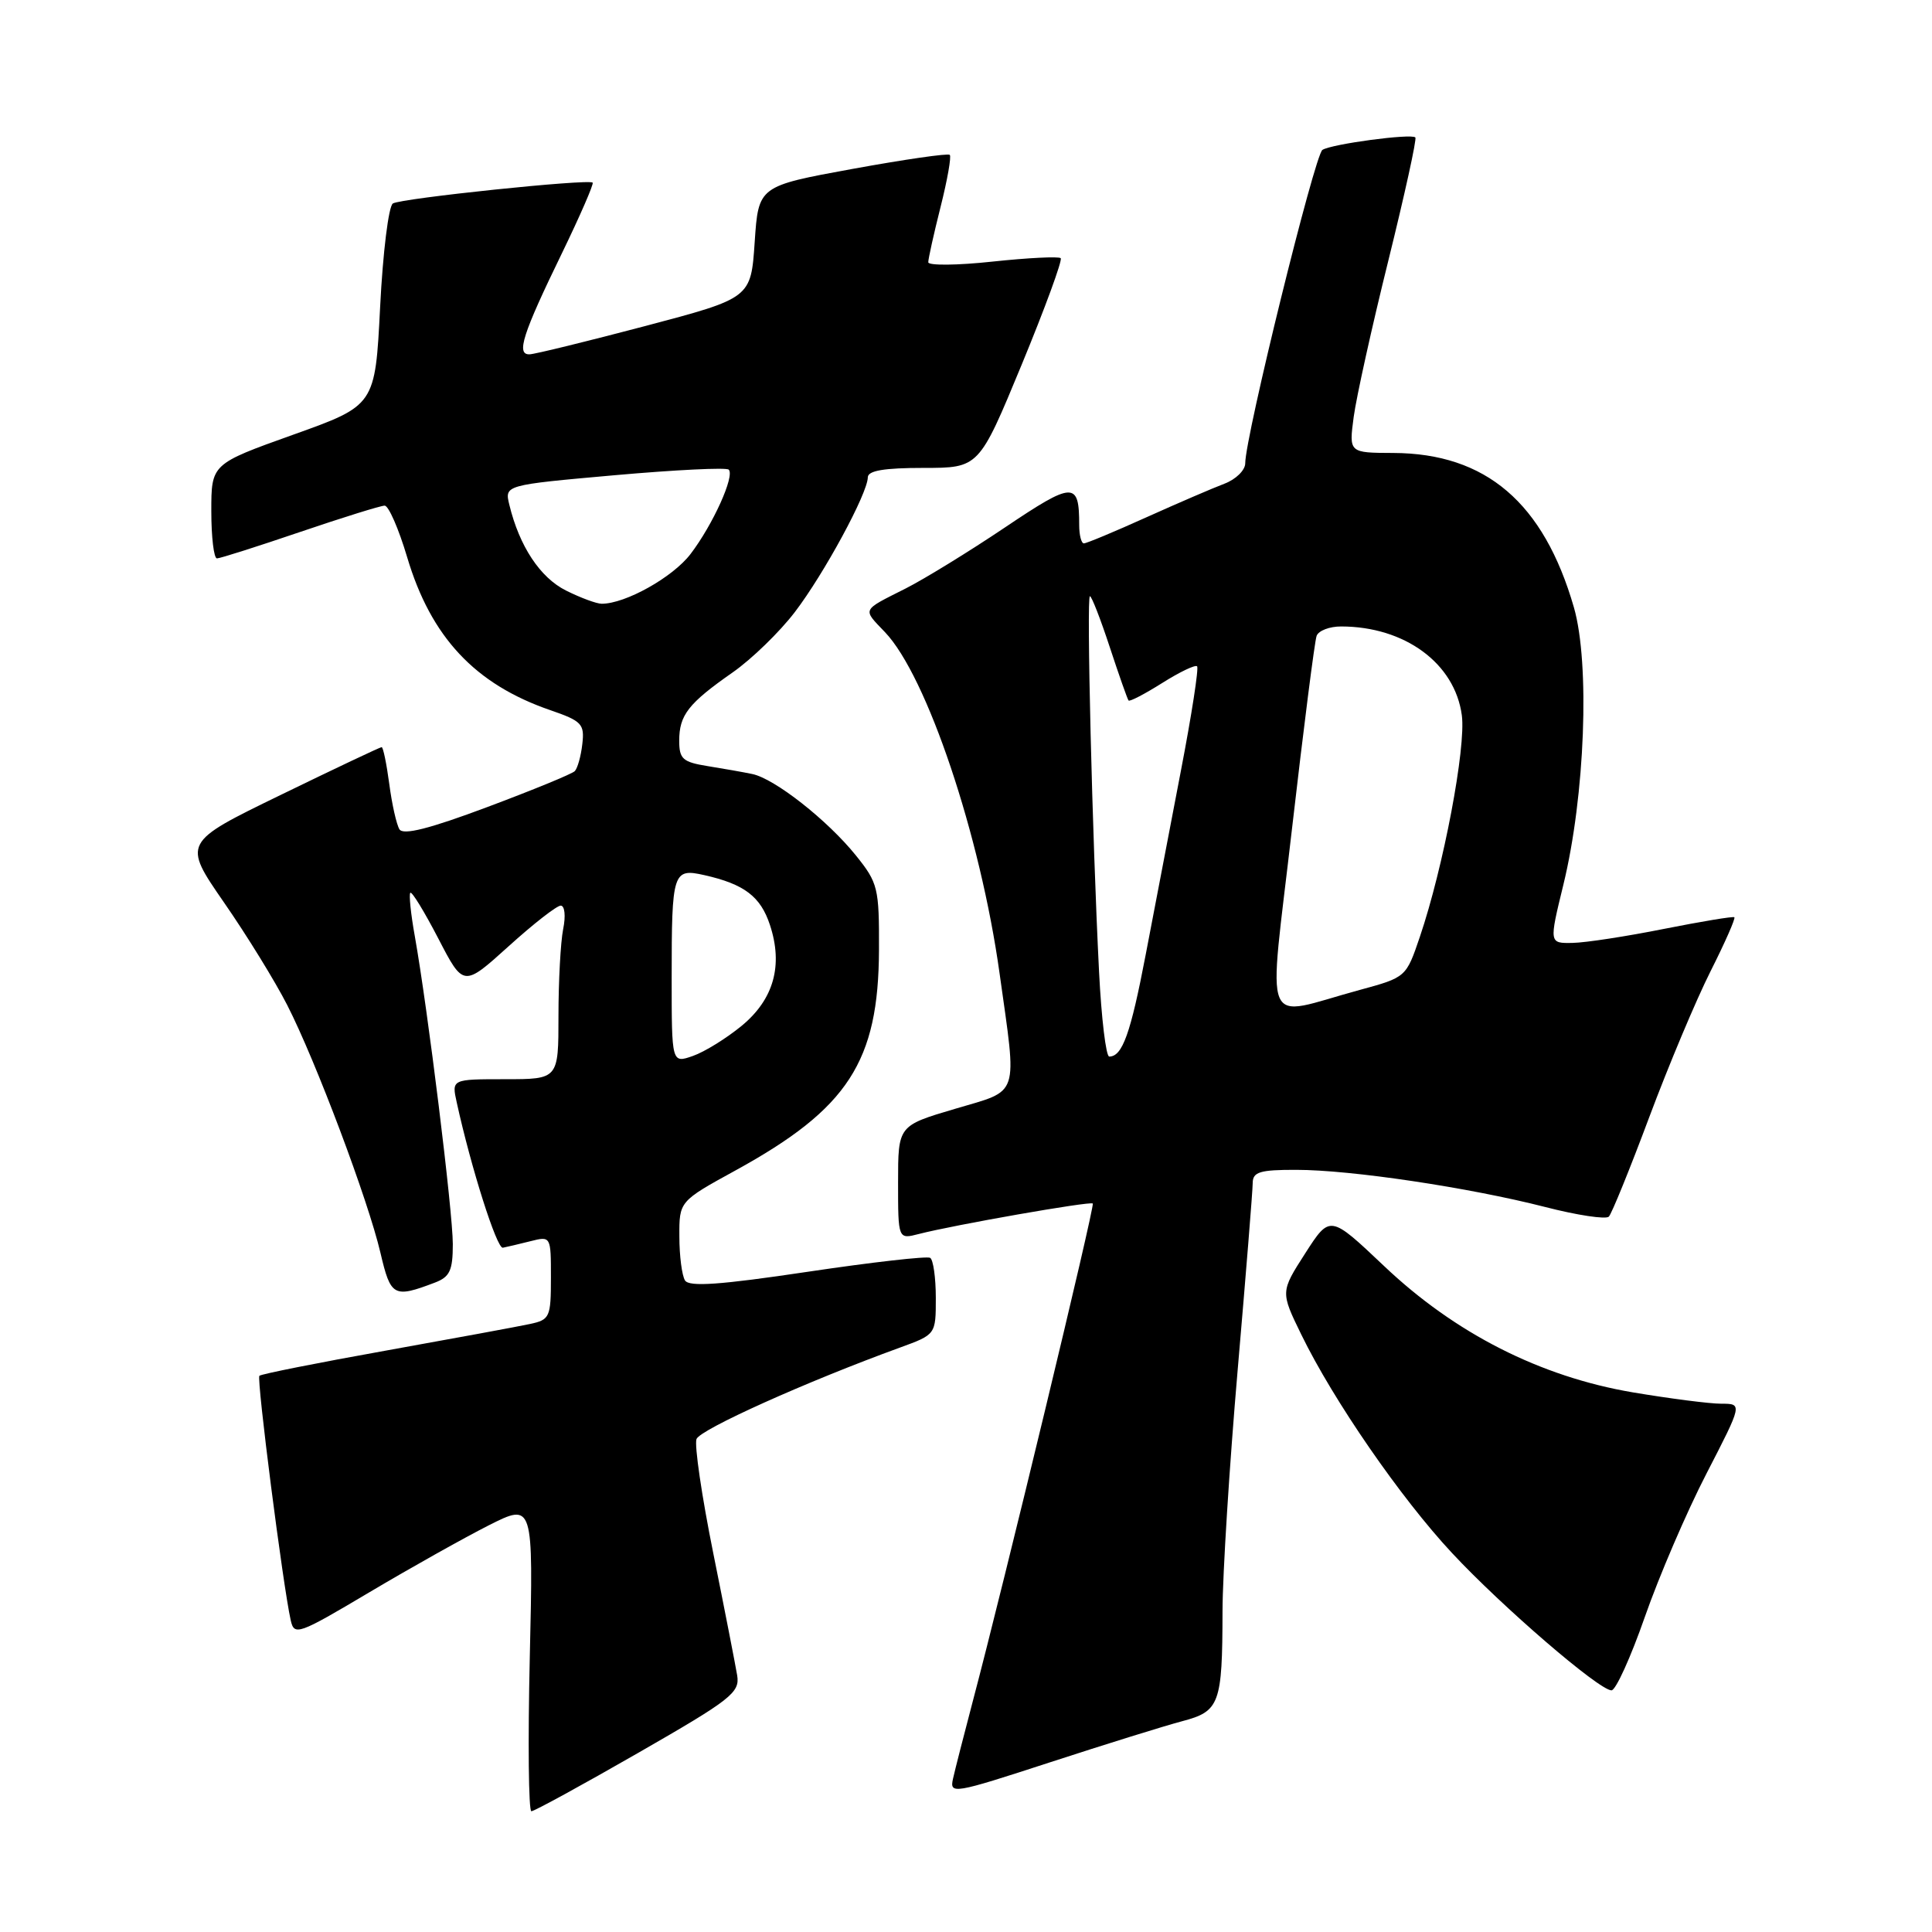 <?xml version="1.0" encoding="UTF-8" standalone="no"?>
<!DOCTYPE svg PUBLIC "-//W3C//DTD SVG 1.1//EN" "http://www.w3.org/Graphics/SVG/1.1/DTD/svg11.dtd" >
<svg xmlns="http://www.w3.org/2000/svg" xmlns:xlink="http://www.w3.org/1999/xlink" version="1.1" viewBox="0 0 256 256">
 <g >
 <path fill="currentColor"
d=" M 84.59 232.25 C 96.89 225.19 98.05 224.28 97.68 222.00 C 97.45 220.62 96.03 213.34 94.51 205.80 C 92.99 198.27 91.99 191.46 92.29 190.68 C 92.78 189.40 106.88 183.06 119.25 178.56 C 124.00 176.83 124.00 176.83 124.00 171.98 C 124.00 169.30 123.66 166.91 123.25 166.67 C 122.84 166.42 115.53 167.25 107.01 168.52 C 95.42 170.25 91.33 170.54 90.77 169.67 C 90.36 169.02 90.02 166.40 90.02 163.84 C 90.00 159.18 90.00 159.18 97.49 155.07 C 112.37 146.90 116.42 140.67 116.47 125.85 C 116.50 117.65 116.34 116.99 113.41 113.35 C 109.64 108.67 102.63 103.16 99.67 102.56 C 98.48 102.31 95.81 101.84 93.75 101.51 C 90.47 100.98 90.00 100.57 90.00 98.15 C 90.00 94.75 91.21 93.20 97.08 89.10 C 99.60 87.34 103.31 83.74 105.33 81.09 C 109.20 76.02 114.97 65.37 114.99 63.25 C 115.00 62.36 117.15 62.00 122.36 62.00 C 129.72 62.00 129.72 62.00 135.37 48.34 C 138.47 40.83 140.80 34.47 140.55 34.21 C 140.29 33.96 136.24 34.16 131.54 34.66 C 126.84 35.17 123.00 35.20 123.00 34.75 C 123.00 34.29 123.73 30.99 124.63 27.42 C 125.53 23.85 126.08 20.74 125.85 20.52 C 125.62 20.29 119.83 21.13 112.97 22.38 C 100.50 24.66 100.50 24.66 100.00 32.08 C 99.50 39.50 99.50 39.50 85.50 43.20 C 77.80 45.23 70.91 46.92 70.18 46.95 C 68.36 47.02 69.23 44.30 74.48 33.51 C 76.88 28.56 78.70 24.37 78.53 24.20 C 78.01 23.68 53.18 26.27 52.06 26.96 C 51.49 27.31 50.73 33.47 50.37 40.66 C 49.71 53.72 49.71 53.72 38.85 57.60 C 28.00 61.48 28.00 61.48 28.00 67.74 C 28.00 71.18 28.34 74.00 28.75 73.99 C 29.16 73.99 34.12 72.41 39.76 70.49 C 45.41 68.57 50.45 67.00 50.97 67.00 C 51.49 67.00 52.83 70.07 53.95 73.83 C 57.10 84.42 62.94 90.66 72.89 94.09 C 77.10 95.54 77.47 95.93 77.16 98.59 C 76.98 100.19 76.53 101.80 76.16 102.18 C 75.80 102.55 70.58 104.69 64.57 106.94 C 56.89 109.82 53.43 110.69 52.93 109.89 C 52.54 109.26 51.93 106.55 51.58 103.87 C 51.22 101.19 50.77 99.00 50.57 99.00 C 50.37 99.00 44.35 101.85 37.20 105.33 C 24.20 111.65 24.20 111.65 29.68 119.58 C 32.70 123.93 36.47 130.06 38.06 133.18 C 41.85 140.60 48.78 159.03 50.41 166.00 C 51.77 171.81 52.16 172.03 57.63 169.95 C 59.60 169.20 60.00 168.35 60.00 164.85 C 60.00 160.55 56.69 133.77 54.97 124.08 C 54.43 121.10 54.17 118.50 54.37 118.30 C 54.58 118.09 56.24 120.82 58.08 124.36 C 61.41 130.79 61.41 130.79 67.38 125.40 C 70.66 122.43 73.77 120.00 74.30 120.00 C 74.83 120.00 74.98 121.37 74.62 123.12 C 74.28 124.84 74.00 130.02 74.00 134.62 C 74.00 143.00 74.00 143.00 66.92 143.00 C 59.84 143.00 59.84 143.00 60.52 146.08 C 62.42 154.75 65.83 165.48 66.63 165.33 C 67.13 165.23 68.77 164.85 70.27 164.47 C 73.00 163.78 73.00 163.79 73.00 169.31 C 73.00 174.53 72.85 174.87 70.25 175.43 C 68.74 175.76 60.14 177.34 51.14 178.96 C 42.14 180.57 34.60 182.07 34.37 182.30 C 33.98 182.69 37.49 210.09 38.52 214.69 C 38.99 216.78 39.49 216.60 48.92 211.00 C 54.37 207.76 61.50 203.77 64.75 202.12 C 70.67 199.14 70.67 199.14 70.20 219.57 C 69.94 230.81 70.04 240.00 70.41 240.00 C 70.79 240.00 77.17 236.51 84.59 232.25 Z  M 156.64 228.07 C 161.61 226.76 161.97 225.81 161.99 213.50 C 162.00 208.55 162.91 194.15 164.00 181.50 C 165.09 168.85 165.99 157.71 165.99 156.75 C 166.00 155.29 166.94 155.00 171.75 155.01 C 179.01 155.01 194.64 157.35 204.73 159.93 C 208.99 161.03 212.80 161.60 213.18 161.21 C 213.56 160.82 215.97 154.89 218.53 148.04 C 221.09 141.19 224.75 132.48 226.66 128.69 C 228.57 124.90 229.99 121.68 229.81 121.54 C 229.64 121.40 225.45 122.10 220.50 123.08 C 215.55 124.07 210.10 124.91 208.38 124.94 C 205.26 125.00 205.26 125.00 207.15 117.25 C 210.03 105.46 210.69 87.91 208.55 80.48 C 204.54 66.61 196.90 60.07 184.62 60.02 C 178.74 60.00 178.74 60.00 179.37 55.25 C 179.72 52.64 181.78 43.32 183.96 34.54 C 186.13 25.76 187.75 18.41 187.54 18.21 C 187.00 17.67 176.50 19.07 175.23 19.86 C 174.21 20.49 165.00 57.87 165.00 61.39 C 165.00 62.30 163.76 63.52 162.25 64.09 C 160.74 64.66 156.07 66.67 151.87 68.56 C 147.68 70.45 143.97 72.00 143.62 72.00 C 143.28 72.00 143.00 70.91 143.00 69.58 C 143.00 63.76 142.25 63.78 133.16 69.89 C 128.40 73.09 122.47 76.73 120.00 77.98 C 114.11 80.95 114.26 80.62 117.26 83.76 C 122.81 89.57 129.90 110.66 132.45 128.99 C 134.78 145.66 135.21 144.35 126.50 146.94 C 119.00 149.16 119.00 149.16 119.00 156.69 C 119.00 164.22 119.00 164.22 121.75 163.51 C 126.35 162.32 144.47 159.14 144.80 159.47 C 145.10 159.77 133.01 209.92 128.88 225.50 C 127.72 229.90 126.55 234.48 126.28 235.68 C 125.81 237.78 126.30 237.70 139.15 233.51 C 146.49 231.12 154.36 228.67 156.64 228.07 Z  M 217.95 214.25 C 219.82 208.89 223.49 200.34 226.12 195.25 C 230.89 186.00 230.89 186.00 228.08 186.00 C 226.53 186.00 221.27 185.32 216.38 184.50 C 204.10 182.42 192.79 176.68 183.37 167.73 C 176.23 160.97 176.23 160.97 172.95 166.07 C 169.67 171.18 169.67 171.18 172.43 176.84 C 176.67 185.55 185.62 198.52 192.39 205.77 C 199.02 212.89 211.87 223.96 213.53 223.98 C 214.09 223.99 216.08 219.61 217.95 214.25 Z  M 89.00 129.53 C 89.00 115.52 89.16 115.02 93.33 115.96 C 98.62 117.15 100.78 118.79 102.02 122.56 C 103.79 127.92 102.53 132.42 98.27 135.93 C 96.26 137.58 93.36 139.38 91.81 139.92 C 89.00 140.90 89.00 140.90 89.00 129.53 Z  M 75.00 78.25 C 71.57 76.54 68.82 72.38 67.49 66.89 C 66.85 64.27 66.85 64.27 81.43 62.97 C 89.45 62.26 96.26 61.92 96.56 62.23 C 97.39 63.06 94.46 69.53 91.50 73.41 C 89.15 76.49 82.88 80.00 79.73 80.00 C 79.05 80.00 76.92 79.21 75.00 78.25 Z  M 145.63 128.75 C 144.73 110.95 143.95 79.00 144.42 79.00 C 144.65 79.00 145.83 82.04 147.05 85.75 C 148.27 89.46 149.39 92.64 149.54 92.82 C 149.69 93.00 151.70 91.95 154.00 90.50 C 156.30 89.05 158.38 88.05 158.62 88.29 C 158.86 88.52 157.90 94.74 156.48 102.11 C 155.07 109.47 152.97 120.45 151.81 126.50 C 149.81 136.97 148.72 140.00 146.98 140.00 C 146.55 140.00 145.94 134.94 145.63 128.75 Z  M 171.20 109.78 C 172.74 96.43 174.20 84.94 174.46 84.25 C 174.72 83.56 176.19 83.00 177.72 83.01 C 186.15 83.02 192.78 87.90 193.70 94.78 C 194.27 99.05 191.26 114.93 188.14 124.13 C 186.32 129.49 186.31 129.50 180.18 131.17 C 166.93 134.76 168.03 137.38 171.20 109.78 Z "/>
</g>
</svg>
